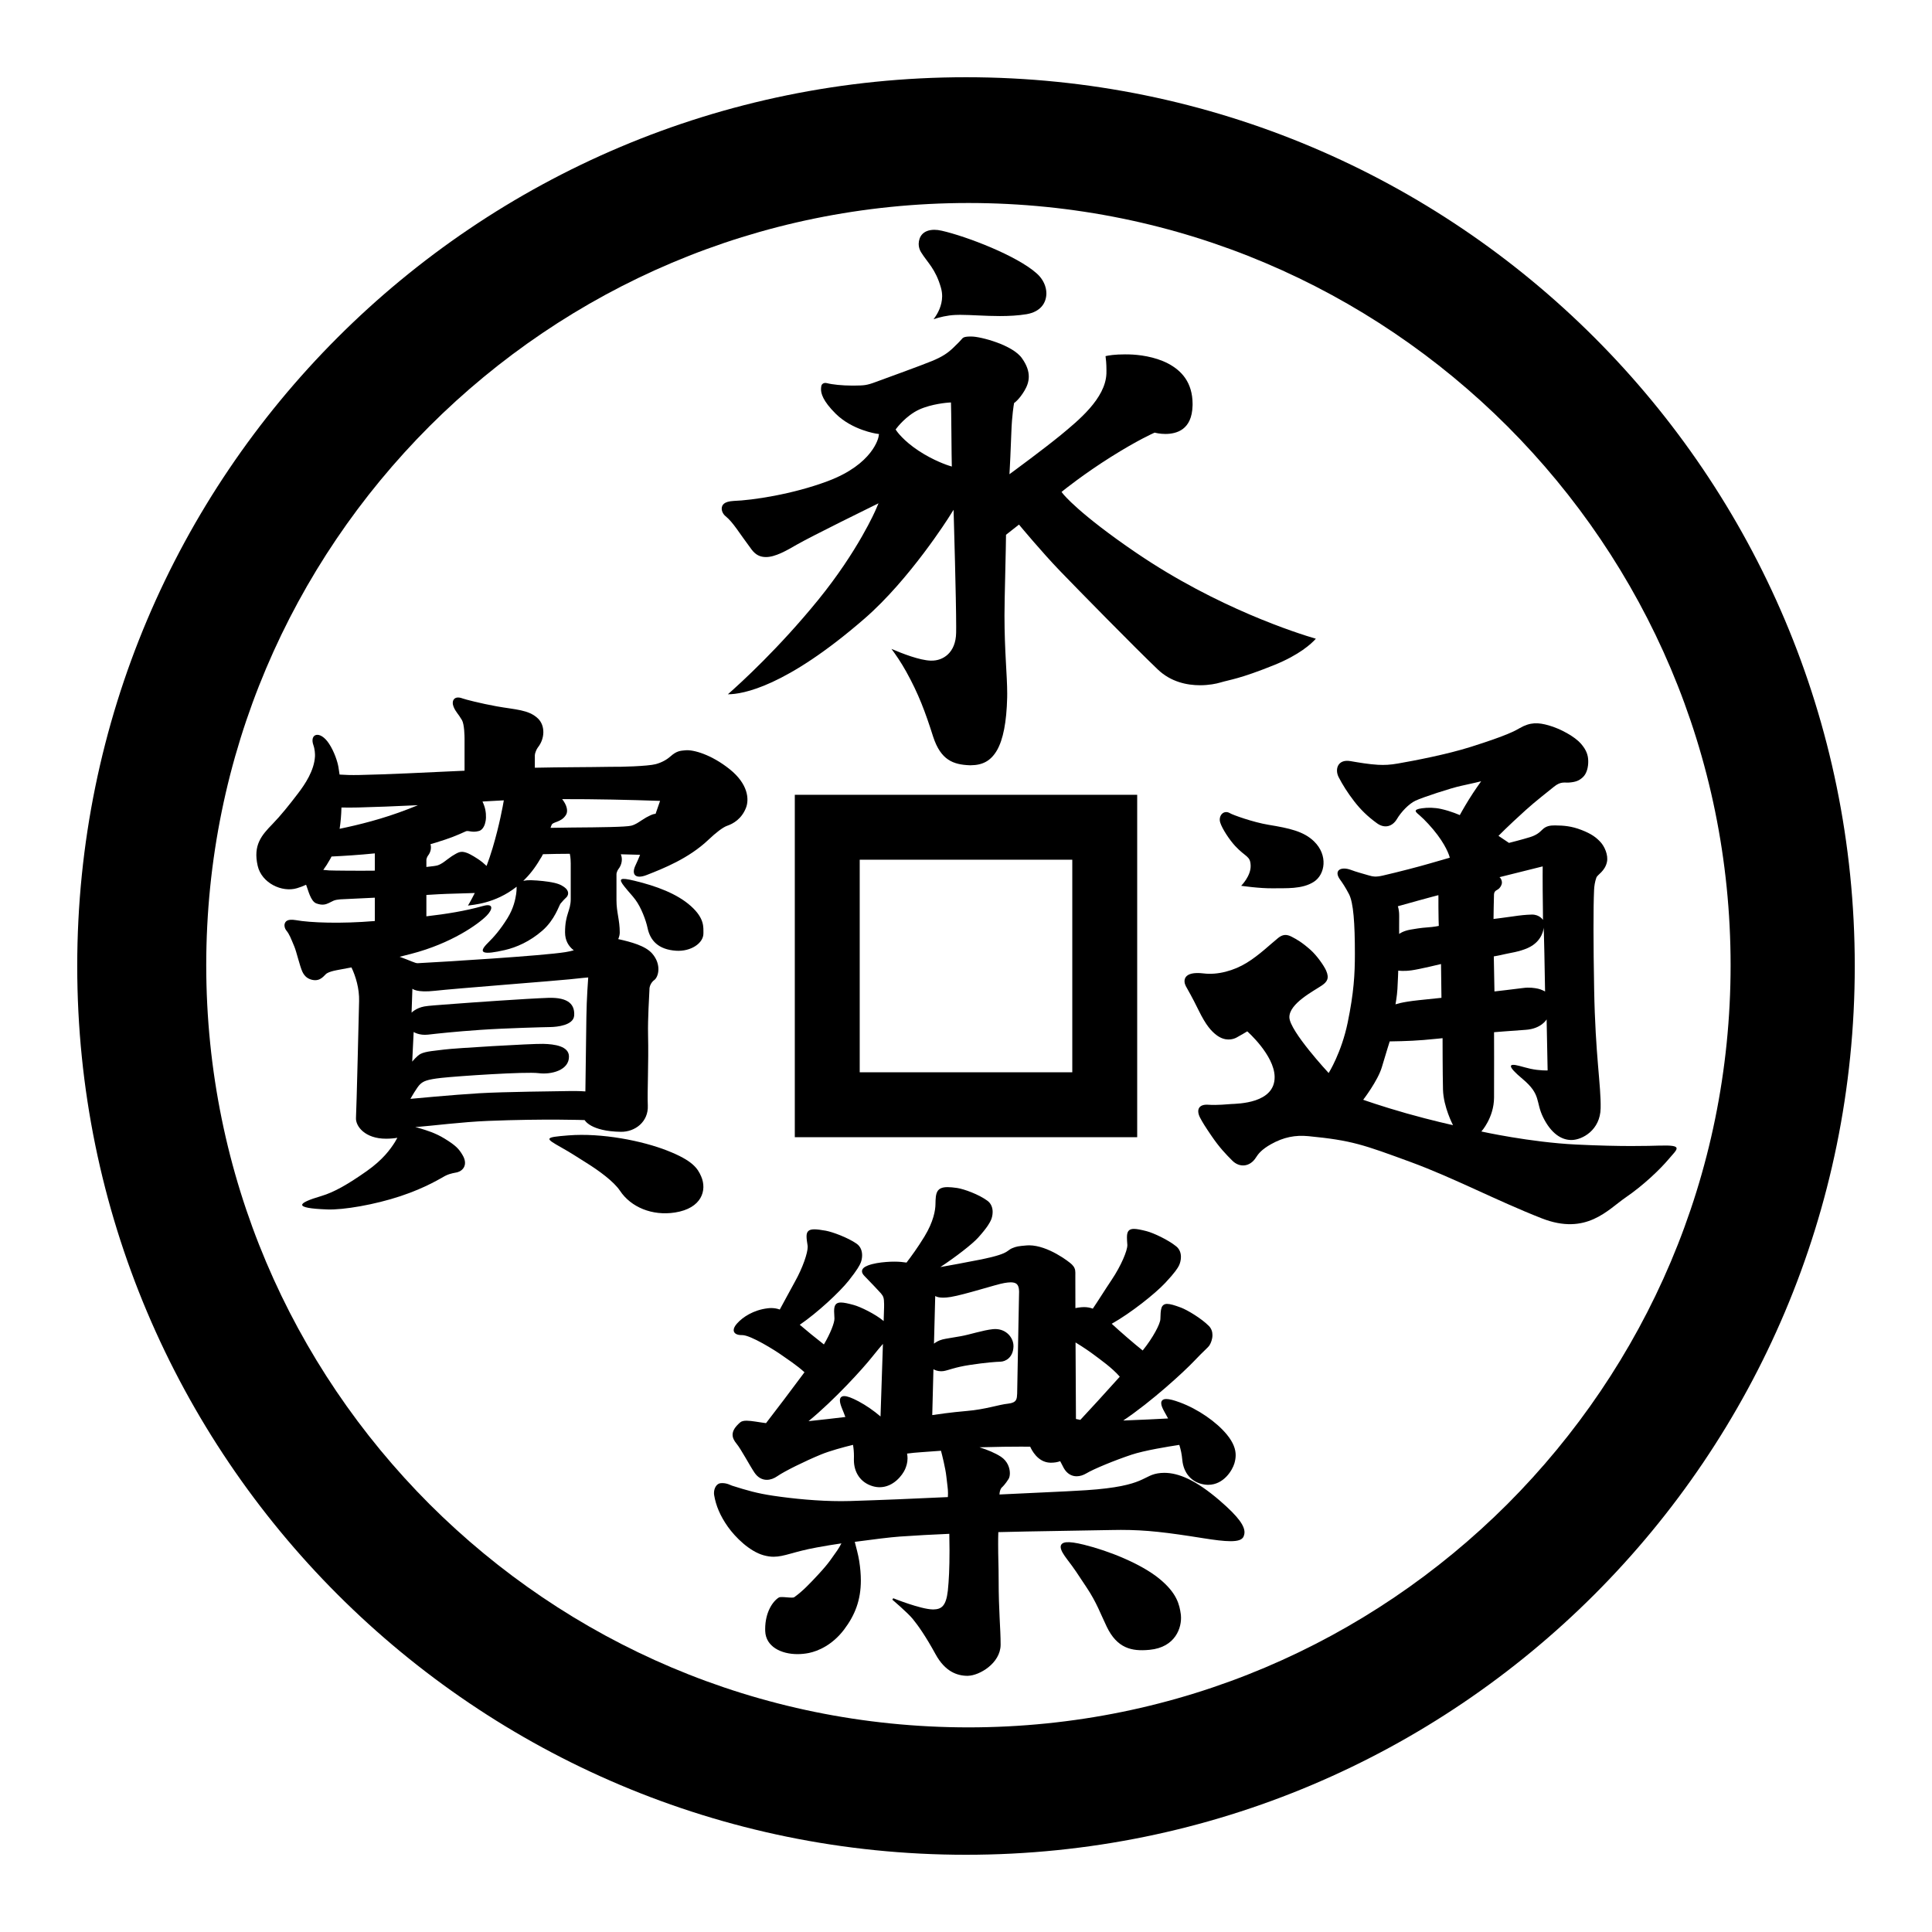 <?xml version="1.0" encoding="UTF-8" standalone="no"?>
<!-- Created with Inkscape (http://www.inkscape.org/) -->

<svg
   version="1.1"
   id="svg56863"
   width="793.701"
   height="793.701"
   viewBox="0 0 793.701 793.701"
   sodipodi:docname="odanobunaga-alt2.svg"
   inkscape:version="1.2 (dc2aeda, 2022-05-15)"
   xmlns:inkscape="http://www.inkscape.org/namespaces/inkscape"
   xmlns:sodipodi="http://sodipodi.sourceforge.net/DTD/sodipodi-0.dtd"
   xmlns="http://www.w3.org/2000/svg"
   xmlns:svg="http://www.w3.org/2000/svg">
  <defs
     id="defs56867">
    <clipPath
       clipPathUnits="userSpaceOnUse"
       id="clipPath57454">
      <path
         d="M -557.064,585.848 H 38.211 V -9.428 H -557.064 Z"
         id="path57456"
         style="stroke-width:1" />
    </clipPath>
    <clipPath
       clipPathUnits="userSpaceOnUse"
       id="clipPath57460">
      <path
         d="m -464.442,463.446 h 595.276 v -595.276 h -595.276 z"
         id="path57462"
         style="stroke-width:1" />
    </clipPath>
    <clipPath
       clipPathUnits="userSpaceOnUse"
       id="clipPath57466">
      <path
         d="M -433.416,343.058 H 161.86 v -595.276 h -595.276 z"
         id="path57468"
         style="stroke-width:1" />
    </clipPath>
    <clipPath
       clipPathUnits="userSpaceOnUse"
       id="clipPath57472">
      <path
         d="M -531.192,581.588 H 64.084 V -13.688 H -531.192 Z"
         id="path57474"
         style="stroke-width:1" />
    </clipPath>
    <clipPath
       clipPathUnits="userSpaceOnUse"
       id="clipPath57478">
      <path
         d="m -292.195,143.409 h 595.276 v -595.276 h -595.276 z"
         id="path57480"
         style="stroke-width:1" />
    </clipPath>
    <clipPath
       clipPathUnits="userSpaceOnUse"
       id="clipPath57484">
      <path
         d="m -201.996,250.748 h 595.276 v -595.276 h -595.276 z"
         id="path57486"
         style="stroke-width:1" />
    </clipPath>
    <clipPath
       clipPathUnits="userSpaceOnUse"
       id="clipPath57490">
      <path
         d="m -297.873,434.739 h 595.276 v -595.276 h -595.276 z"
         id="path57492"
         style="stroke-width:1" />
    </clipPath>
    <clipPath
       clipPathUnits="userSpaceOnUse"
       id="clipPath57496">
      <path
         d="M -328.793,480.444 H 266.483 V -114.832 H -328.793 Z"
         id="path57498"
         style="stroke-width:1" />
    </clipPath>
    <clipPath
       clipPathUnits="userSpaceOnUse"
       id="clipPath57502">
      <path
         d="M -542.933,584.573 H 52.343 V -10.703 H -542.933 Z"
         id="path57504"
         style="stroke-width:1" />
    </clipPath>
    <clipPath
       clipPathUnits="userSpaceOnUse"
       id="clipPath57508">
      <path
         d="M -553.898,585.848 H 41.378 V -9.428 H -553.898 Z"
         id="path57510"
         style="stroke-width:1" />
    </clipPath>
    <clipPath
       clipPathUnits="userSpaceOnUse"
       id="clipPath57514">
      <path
         d="M -572.817,586.135 H 22.459 V -9.141 H -572.817 Z"
         id="path57516"
         style="stroke-width:1" />
    </clipPath>
    <clipPath
       clipPathUnits="userSpaceOnUse"
       id="clipPath57520">
      <path
         d="M -574.546,585.852 H 20.73 V -9.424 H -574.546 Z"
         id="path57522"
         style="stroke-width:1" />
    </clipPath>
    <clipPath
       clipPathUnits="userSpaceOnUse"
       id="clipPath57526">
      <path
         d="M -561.413,585.852 H 33.863 V -9.424 H -561.413 Z"
         id="path57528"
         style="stroke-width:1" />
    </clipPath>
    <clipPath
       clipPathUnits="userSpaceOnUse"
       id="clipPath57532">
      <path
         d="M -564.573,585.848 H 30.703 V -9.428 H -564.573 Z"
         id="path57534"
         style="stroke-width:1" />
    </clipPath>
    <clipPath
       clipPathUnits="userSpaceOnUse"
       id="clipPath57538">
      <path
         d="M -567.775,585.852 H 27.501 V -9.424 H -567.775 Z"
         id="path57540"
         style="stroke-width:1" />
    </clipPath>
    <clipPath
       clipPathUnits="userSpaceOnUse"
       id="clipPath57545">
      <path
         d="M -528.09,575.381 H 67.186 V -19.895 H -528.09 Z"
         id="path57547"
         style="stroke-width:1" />
    </clipPath>
    <clipPath
       clipPathUnits="userSpaceOnUse"
       id="clipPath57552">
      <path
         d="M -556.401,578.014 H 38.875 V -17.262 H -556.401 Z"
         id="path57554"
         style="stroke-width:1" />
    </clipPath>
    <clipPath
       clipPathUnits="userSpaceOnUse"
       id="clipPath57558">
      <path
         d="M -586.545,579.503 H 8.731 V -15.773 H -586.545 Z"
         id="path57560"
         style="stroke-width:1" />
    </clipPath>
    <clipPath
       clipPathUnits="userSpaceOnUse"
       id="clipPath57564">
      <path
         d="M -584.194,578.938 H 11.082 V -16.338 H -584.194 Z"
         id="path57566"
         style="stroke-width:1" />
    </clipPath>
    <clipPath
       clipPathUnits="userSpaceOnUse"
       id="clipPath57570">
      <path
         d="M -576.369,585.588 H 18.907 V -9.688 H -576.369 Z"
         id="path57572"
         style="stroke-width:1" />
    </clipPath>
    <clipPath
       clipPathUnits="userSpaceOnUse"
       id="clipPath57576">
      <path
         d="M -557.495,577.85 H 37.781 V -17.426 H -557.495 Z"
         id="path57578"
         style="stroke-width:1" />
    </clipPath>
    <clipPath
       clipPathUnits="userSpaceOnUse"
       id="clipPath57582">
      <path
         d="M -568.227,575.819 H 27.049 V -19.457 H -568.227 Z"
         id="path57584"
         style="stroke-width:1" />
    </clipPath>
    <clipPath
       clipPathUnits="userSpaceOnUse"
       id="clipPath57588">
      <path
         d="M -550.264,577.325 H 45.012 V -17.951 H -550.264 Z"
         id="path57590"
         style="stroke-width:1" />
    </clipPath>
    <clipPath
       clipPathUnits="userSpaceOnUse"
       id="clipPath57594">
      <path
         d="M -545.417,584.573 H 49.859 V -10.703 H -545.417 Z"
         id="path57596"
         style="stroke-width:1" />
    </clipPath>
    <clipPath
       clipPathUnits="userSpaceOnUse"
       id="clipPath57600">
      <path
         d="M -538.222,577.948 H 57.054 V -17.328 H -538.222 Z"
         id="path57602"
         style="stroke-width:1" />
    </clipPath>
    <clipPath
       clipPathUnits="userSpaceOnUse"
       id="clipPath57606">
      <path
         d="M -548.983,585.852 H 46.293 V -9.424 H -548.983 Z"
         id="path57608"
         style="stroke-width:1" />
    </clipPath>
    <clipPath
       clipPathUnits="userSpaceOnUse"
       id="clipPath57612">
      <path
         d="M -540.821,585.848 H 54.455 V -9.428 H -540.821 Z"
         id="path57614"
         style="stroke-width:1" />
    </clipPath>
    <clipPath
       clipPathUnits="userSpaceOnUse"
       id="clipPath57618">
      <path
         d="M -536.698,584.573 H 58.578 V -10.703 H -536.698 Z"
         id="path57620"
         style="stroke-width:1" />
    </clipPath>
  </defs>
  <sodipodi:namedview
     id="namedview56865"
     pagecolor="#ffffff"
     bordercolor="#000000"
     borderopacity="0.25"
     inkscape:showpageshadow="2"
     inkscape:pageopacity="0.0"
     inkscape:pagecheckerboard="0"
     inkscape:deskcolor="#d1d1d1"
     showgrid="false"
     inkscape:zoom="0.29734106"
     inkscape:cx="-215.24105"
     inkscape:cy="396.85068"
     inkscape:window-width="1419"
     inkscape:window-height="456"
     inkscape:window-x="0"
     inkscape:window-y="25"
     inkscape:window-maximized="0"
     inkscape:current-layer="svg56863">
    <inkscape:page
       x="0"
       y="0"
       id="page56869"
       width="793.701"
       height="793.701" />
  </sodipodi:namedview>
  <path
     d="M 619.254,617.928 C 562.429,674.673 484.479,709.616 397.846,709.639 311.219,709.616 233.263,674.673 176.436,617.928 119.69,561.1 84.751,483.147 84.725,396.517 84.751,309.889 119.69,231.936 176.436,175.108 233.263,118.363 311.219,83.423 397.846,83.396 484.479,83.423 562.429,118.363 619.254,175.108 676,231.936 710.945,309.889 710.965,396.517 710.945,483.147 676,561.1 619.254,617.928 M 396.848,31.731 c -201.65,0 -365.12,163.47 -365.12,365.122 0,201.651 163.47,365.121 365.12,365.121 201.655,0 365.122,-163.47 365.122,-365.121 0,-201.652 -163.467,-365.122 -365.122,-365.122"
     style="fill:#000000;fill-opacity:1;fill-rule:nonzero;stroke:none"
     id="path56983" />
  <path
     d="m 577.887,457.411 c -10.53,-2.98 -17.86,-5.606 -17.86,-5.606 0,0 6.024,-7.828 7.668,-13.414 1.645,-5.584 3.222,-10.564 3.222,-10.564 0,0 8.196,-0.077 13.9,-0.58 5.706,-0.502 7.819,-0.745 7.819,-0.745 0,0 0.001,14.185 0.173,21.135 0.179,7.13 4.115,14.594 4.115,14.594 0,0 -8.505,-1.841 -19.037,-4.82 m -3.799,-51.122 c 0.183,-3.019 0.336,-7.546 0.336,-7.546 0,0 2.147,0.35 5.471,-0.112 3.322,-0.456 12.101,-2.59 12.101,-2.59 l 0.176,13.884 c 0,0 -3.567,0.362 -9.268,0.964 -7.355,0.776 -9.613,1.73 -9.613,1.73 0,0 0.616,-3.308 0.797,-6.33 m 8.587,-36.327 c 4.552,-1.273 8.24,-2.216 8.24,-2.216 0,0 0.038,1.885 0.016,5.059 -0.019,3.173 0.145,7.577 0.145,7.577 0,0 -2.14,0.451 -4.599,0.601 -2.644,0.158 -5.657,0.679 -6.96,0.908 -3.288,0.579 -4.72,1.798 -4.72,1.798 0,0 -0.029,-4.43 0.006,-7.211 0.038,-2.777 -0.556,-4.171 -0.556,-4.171 0,0 4.388,-1.216 8.428,-2.345 m 31.085,-2.563 c 0.069,-0.826 0.4,-1.238 0.788,-1.516 0.62,-0.438 1.268,-0.578 1.922,-1.656 0.61,-0.998 0.635,-1.697 0.438,-2.432 -0.306,-1.13 -0.914,-1.433 -0.914,-1.433 l 17.767,-4.432 c 0,0 -0.049,7.128 0,9.817 0.072,3.916 0.121,12.164 0.121,12.164 0,0 -1.432,-2.274 -4.638,-2.185 -2.487,0.068 -4.664,0.288 -7.732,0.752 -2.66,0.4 -7.948,1.053 -7.948,1.053 0,0 0.128,-9.306 0.196,-10.132 m 20.692,24.127 c 0.118,6.507 0.29,15.788 0.29,15.788 0,0 -1.524,-0.844 -2.88,-1.137 -1.353,-0.294 -3.582,-0.646 -6.194,-0.283 -2.612,0.365 -11.722,1.408 -11.722,1.408 l -0.268,-14.399 c 0,0 2.186,-0.353 4.512,-0.92 2.016,-0.492 5.831,-0.91 9.46,-2.533 6.286,-2.807 6.528,-8.395 6.528,-8.395 0,0 0.152,3.966 0.274,10.471 m 47.489,79.097 c -4.759,0.136 -15.44,0.496 -34.401,-0.424 -18.959,-0.92 -38.975,-5.363 -38.975,-5.363 0,0 5.155,-5.643 5.213,-13.899 0.063,-8.255 0.003,-26.887 0.003,-26.887 0,0 6.551,-0.547 12.999,-0.981 6.445,-0.435 8.597,-4.284 8.597,-4.284 l 0.412,20.973 c 0,0 -3.359,0.116 -7.065,-0.695 -1.422,-0.313 -3.046,-0.782 -4.512,-1.17 -4.759,-1.263 -4.995,0.105 1.268,5.34 7.76,6.486 5.269,9.253 8.457,15.757 3.187,6.498 7.435,9.42 11.771,9.338 4.338,-0.078 11.698,-4.056 11.86,-13.047 0.174,-9.646 -2.172,-21.46 -2.666,-48.886 -0.334,-18.692 -0.358,-33.422 -0.028,-40.777 0.07,-1.551 0.322,-3.375 0.956,-5.125 0.418,-1.158 3.562,-2.608 4.343,-6.431 0.569,-2.772 -0.955,-6.312 -2.693,-8.167 -1.736,-1.854 -3.62,-3.33 -7.819,-4.952 -4.016,-1.55 -7.125,-1.825 -10.859,-1.854 -1.944,-0.014 -3.673,0.228 -5.185,1.737 -1.333,1.333 -2.549,2.288 -5.039,3.071 -3.137,0.985 -8.66,2.376 -8.66,2.376 l -4.316,-2.898 c 0,0 3.539,-3.668 11.208,-10.6 4.063,-3.673 8.956,-7.43 11.555,-9.557 2.868,-2.345 4.409,-1.585 6.229,-1.737 2.779,-0.231 4.115,-0.752 5.676,-2.201 1.622,-1.506 2.264,-4.231 2.2,-6.718 -0.057,-2.26 -0.664,-4.361 -3.01,-7.068 -2.462,-2.836 -8.342,-6.138 -13.323,-7.528 -4.167,-1.165 -7.413,-1.39 -11.816,1.156 -1.711,0.991 -4.867,2.898 -20.112,7.708 -9.858,3.111 -23.128,5.648 -29.934,6.831 -3.128,0.547 -5.47,0.673 -8.224,0.521 -3.595,-0.2 -7.92,-0.928 -11.239,-1.506 -5.328,-0.926 -6.509,3.429 -4.864,6.604 1.623,3.128 3.631,6.35 6.375,9.903 2.548,3.303 5.441,6.2 9.382,9.036 3.202,2.308 6.37,1.276 8.164,-1.737 1.734,-2.905 4.874,-6.267 7.704,-7.587 2.836,-1.322 14.59,-5.207 18.755,-6.075 4.162,-0.871 8.15,-1.86 8.15,-1.86 0,0 -2.876,3.982 -5.082,7.569 -2.21,3.586 -3.693,6.332 -3.693,6.332 0,0 -3.39,-1.564 -7.646,-2.519 -2.736,-0.613 -5.517,-0.623 -7.886,-0.293 -3.986,0.553 -2.554,1.557 -0.971,2.904 1.948,1.66 5.121,5.034 7.381,8.074 4.292,5.779 5.011,9.328 5.011,9.328 0,0 -4.113,1.156 -8.325,2.398 -3.967,1.169 -12.503,3.404 -19.246,4.957 -2.778,0.64 -4.013,0.419 -5.821,-0.117 -2.579,-0.763 -5.071,-1.407 -7.108,-2.186 -4.217,-1.606 -7.344,0.13 -4.565,3.954 1.028,1.412 2.157,3.086 3.65,5.938 1.854,3.531 2.432,12.046 2.432,24.556 0,8.36 -0.417,15.883 -2.953,28.21 -2.548,12.396 -7.819,20.742 -7.819,20.742 0,0 -16.034,-17.217 -16.138,-22.878 -0.103,-5.662 9.992,-10.812 13.27,-13.042 2.171,-1.476 3.259,-2.914 1.826,-6.169 -0.868,-1.964 -3.787,-6.176 -6.432,-8.512 -3.507,-3.1 -5.56,-4.257 -7.732,-5.387 -2.115,-1.102 -3.736,-0.956 -5.56,0.522 -3.416,2.765 -7.696,6.994 -12.928,10.212 -5.231,3.217 -11.892,5.052 -17.644,4.348 -8.576,-1.046 -8.466,3.089 -7.338,5.22 1.043,1.969 2.247,3.796 5.328,10.078 3.012,6.139 5.176,8.408 7.182,9.962 3.592,2.78 6.81,1.872 8.277,1.104 1.468,-0.77 4.449,-2.57 4.449,-2.57 0,0 11.08,9.746 11.243,18.632 0.203,10.999 -15.14,11.071 -17.888,11.227 -1.284,0.072 -5.747,0.557 -9.313,0.291 -3.948,-0.299 -5.107,2.017 -3.434,5.3 0.996,1.949 2.355,4.055 4.698,7.49 3.284,4.813 5.826,7.449 8.572,10.193 2.896,2.895 7.194,2.672 9.704,-1.325 0.897,-1.427 2.286,-3.279 6.225,-5.479 5.136,-2.868 9.911,-3.802 15.349,-3.272 17.84,1.736 22.474,3.475 42.051,10.656 17.449,6.399 35.453,15.93 53.786,23.106 18.335,7.176 27.132,-3.57 34.444,-8.572 7.316,-5.003 14.18,-11.583 17.702,-15.775 3.52,-4.192 6.322,-5.827 -3.595,-5.544 M 507.432,347.546 c 4.404,4.749 6.281,3.983 6.359,8.188 0.076,4.205 -3.898,8.168 -3.898,8.168 0,0 7.694,1.125 13.011,1.028 5.315,-0.097 12.04,0.46 16.881,-2.689 4.603,-2.996 5.879,-10.872 0.083,-16.55 -4.241,-4.157 -10.192,-5.444 -18.649,-6.833 -6.523,-1.073 -14.804,-4.101 -15.871,-4.749 -2.664,-1.623 -4.935,1.056 -4.053,3.822 0.81,2.547 3.725,7.011 6.137,9.615"
     style="fill:#000000;fill-opacity:1;fill-rule:nonzero;stroke:none"
     id="path56987" />
  <path
     d="m 353.186,440.514 h 87.328 V 353.19 h -87.328 z m -26.667,26.669 V 326.524 H 467.18 v 127.323 13.336 z"
     style="fill:#000000;fill-opacity:1;fill-rule:nonzero;stroke:none"
     id="path56989" />
  <path
     d="m 389.592,191.213 c -0.058,-0.021 -5.858,-1.849 -12.188,-6.016 -6.333,-4.178 -8.962,-8.02 -9.025,-8.109 l -0.435,-0.647 0.468,-0.617 c 0.056,-0.057 3.79,-5.052 9.15,-7.545 5.301,-2.43 11.924,-2.859 11.986,-2.871 l 1.123,-0.075 0.028,1.13 c 0,0.004 0.133,5.428 0.156,11.646 0.027,6.2 0.141,12.039 0.141,12.048 l 0.031,1.508 z m 77.24,35.929 c -23.717,-16.164 -29.976,-24.082 -30.07,-24.204 l -0.66,-0.838 0.83,-0.672 c 0.022,-0.012 8.243,-6.654 19.398,-13.673 11.147,-7.016 17.645,-9.854 17.691,-9.874 l 0.343,-0.153 0.365,0.095 c 0,-0.008 0.44,0.108 1.172,0.225 0.723,0.116 1.727,0.228 2.886,0.228 2.277,0.003 5.028,-0.453 7.168,-2.071 2.125,-1.621 3.832,-4.404 3.973,-9.612 0,-0.236 0.009,-0.449 0.009,-0.65 -0.034,-8.823 -4.496,-13.659 -10.06,-16.603 -5.562,-2.903 -12.22,-3.649 -16.037,-3.737 -0.566,-0.019 -1.112,-0.024 -1.637,-0.019 -4.308,-0.003 -6.836,0.435 -8.027,0.723 0.16,1.104 0.374,3.088 0.374,5.822 0,0.418 -0.003,0.856 -0.012,1.316 -0.368,10.314 -11.664,19.415 -18.77,25.303 -7.173,5.861 -19.216,14.709 -19.221,14.712 l -1.847,1.354 0.126,-2.283 c 0,-0.012 0.425,-7.847 0.653,-14.878 0.237,-7.112 1.047,-11.63 1.059,-11.665 l 0.076,-0.436 0.352,-0.253 c 0,0 0.069,-0.05 0.269,-0.214 0.185,-0.17 0.475,-0.432 0.833,-0.81 0.711,-0.75 1.7,-1.94 2.748,-3.686 1.054,-1.753 1.827,-3.682 1.827,-5.88 -0.005,-2.108 -0.693,-4.533 -2.719,-7.412 -3.757,-5.604 -17.216,-9.044 -20.726,-9.038 -0.163,-0.01 -0.328,-0.01 -0.499,-0.01 -1.595,-0.005 -2.411,0.2 -2.813,0.39 -0.394,0.192 -0.479,0.325 -0.81,0.705 -0.602,0.683 -1.145,1.321 -3.413,3.484 -2.327,2.223 -4.493,3.712 -8.791,5.485 -4.301,1.79 -18.92,7.071 -22.92,8.547 -4,1.503 -4.952,1.495 -9.024,1.547 -0.284,0 -0.568,0.005 -0.857,0.005 -4.063,-0.005 -8.213,-0.435 -10.364,-1.008 h -0.003 c -0.216,-0.059 -0.418,-0.088 -0.614,-0.088 -0.955,0.027 -1.583,0.56 -1.7,1.381 -0.05,0.359 -0.103,0.742 -0.107,1.223 0.012,1.651 0.636,4.696 6.055,10.068 3.382,3.343 7.561,5.401 10.902,6.607 3.338,1.205 5.764,1.557 5.767,1.557 l 1.099,0.159 -0.186,1.098 c -0.021,0.278 -2.177,11.262 -20.864,18.252 -14.531,5.451 -30.977,7.867 -38.655,8.136 -4.103,0.239 -4.85,1.697 -4.91,3.14 -0.021,1.104 0.655,2.408 1.591,3.14 3.096,2.503 5.475,6.721 10.708,13.713 1.744,2.304 3.625,3.046 5.833,3.064 3.866,0.039 8.639,-2.738 12.644,-5.057 6.377,-3.648 30.999,-15.731 31.017,-15.735 l 2.614,-1.285 -1.146,2.679 c -0.032,0.065 -7.172,16.766 -23.608,36.976 -16.067,19.754 -31.774,34.093 -37.117,38.793 h 0.038 c 5.968,0.003 23.697,-2.947 56.137,-31.121 9.277,-8.058 17.961,-18.49 24.297,-26.895 6.343,-8.404 10.336,-14.753 10.344,-14.765 l 1.891,-3.006 0.108,3.547 c 0,0.005 0.969,33.067 0.969,44.504 0,0.972 -0.005,1.791 -0.019,2.428 -0.106,8.251 -5.397,11.596 -10.205,11.484 -0.08,0 -0.177,0.005 -0.292,0 -4.499,-0.141 -11.593,-2.884 -16.08,-4.82 1.68,2.229 3.883,5.416 6.065,9.332 5.083,9.143 7.836,16.573 11.088,26.8 3.139,9.555 8.224,11.408 14.971,11.673 h 0.496 c 4.881,-0.037 8.231,-1.828 10.747,-6.17 2.502,-4.37 3.929,-11.444 4.176,-21.646 0.009,-0.546 0.014,-1.094 0.014,-1.653 0,-7.521 -1.118,-17.347 -1.118,-32.092 0,-2.277 0.028,-4.671 0.089,-7.195 0.488,-20.001 0.533,-25.381 0.533,-25.4 l 0.003,-0.528 5.333,-4.19 0.675,0.808 c 0.017,0.016 8.737,10.517 16.196,18.26 7.491,7.772 30.699,31.428 40.15,40.452 5.359,5.124 11.974,6.482 17.356,6.485 3.671,0 6.742,-0.643 8.282,-1.104 4.198,-1.252 7.922,-1.451 22.192,-7.201 10.277,-4.147 15.225,-8.704 17.117,-10.8 -7.505,-2.195 -40.475,-12.611 -73.748,-35.27 M 386.558,118.229 c 0.34,1.195 0.493,2.362 0.493,3.486 -0.04,3.881 -1.763,7.113 -3.52,9.416 2.452,-0.816 5.613,-1.602 8.987,-1.746 0.608,-0.025 1.252,-0.04 1.921,-0.045 4.536,0.005 10.336,0.501 16.332,0.501 3.691,0 7.444,-0.184 10.996,-0.773 5.665,-0.993 8.059,-4.544 8.104,-8.509 0.005,-2.807 -1.301,-5.838 -3.881,-8.151 -8.211,-7.408 -29.046,-15.333 -39.067,-17.616 -1.163,-0.273 -2.2,-0.388 -3.12,-0.388 -4.667,0.061 -6.312,2.829 -6.393,5.777 0,1.194 0.332,2.396 0.929,3.36 2.709,4.4 5.987,6.838 8.219,14.688"
     style="fill:#000000;fill-opacity:1;fill-rule:nonzero;stroke:none"
     id="path56993" />
  <path
     d="m 269.327,334.331 c -0.82,0.043 -1.609,0.36 -2.544,0.823 -0.982,0.488 -1.44,0.683 -3.397,1.969 -1.053,0.69 -2.332,1.631 -4.035,2.078 -2.141,0.557 -12.584,0.677 -24.325,0.761 -3.141,0.02 -6.101,0.071 -8.869,0.131 0.121,-0.354 0.252,-0.718 0.397,-1.063 0.455,-1.568 3.959,-1.012 5.973,-4.275 0.926,-1.508 0.391,-3.98 -1.582,-6.462 13.637,-0.031 27.744,0.289 40.228,0.725 0,0 -0.712,2.087 -1.846,5.313 m -28.432,83.687 c -0.133,10.563 -0.409,30.357 -0.409,30.357 0,0 -2.393,-0.238 -6.96,-0.148 -5.099,0.102 -26.092,0.278 -36.668,0.898 -10.574,0.62 -28.246,2.302 -28.246,2.302 0,0 2.701,-4.85 4.013,-6.028 1.312,-1.182 2.667,-1.917 8.716,-2.586 6.636,-0.73 34.658,-2.624 39.926,-1.938 5.162,0.678 12.619,-1.184 12.475,-6.921 -0.105,-4.149 -5.797,-5.007 -10.612,-5.117 -4.737,-0.112 -36.737,1.793 -40.672,2.34 -3.381,0.473 -7.494,0.656 -9.688,1.785 -1.484,0.765 -3.425,3.179 -3.425,3.179 l 0.596,-12.179 c 0,0 2.285,1.507 5.911,1.085 3.617,-0.418 11.002,-1.237 21.514,-1.957 10.511,-0.721 26.193,-1.116 28.8,-1.159 2.605,-0.044 9.44,-0.688 9.716,-4.722 0.287,-4.195 -1.941,-7.578 -10.701,-7.267 -8.762,0.301 -32.295,1.969 -38.859,2.477 -6.565,0.512 -10.177,0.716 -12.002,1.051 -3.427,0.628 -5.235,2.553 -5.235,2.553 l 0.339,-9.845 c 0,0 1.62,1.74 9.329,0.853 7.713,-0.885 50.87,-4.204 55.298,-4.712 4.427,-0.506 7.602,-0.762 7.602,-0.762 0,0 -0.664,8.756 -0.758,16.461 m -76.719,-24.953 c 1.506,-0.374 3.078,-0.771 4.714,-1.194 16.648,-4.308 27.643,-12.248 31.034,-15.685 2.461,-2.495 3.098,-5.284 -1.52,-3.981 -7.271,2.049 -15.132,3.308 -23.235,4.236 v -8.776 c 3.761,-0.224 6.627,-0.395 8.185,-0.439 4.656,-0.133 7.744,-0.224 11.55,-0.355 0.05,-0.001 0.1,-0.002 0.152,-0.004 -1.647,3.294 -2.804,5.163 -2.804,5.163 0.005,0.003 0.012,-0.003 0.018,0 1.787,-0.333 11.021,-0.683 19.967,-7.741 -0.006,0.098 -0.006,0.202 0.002,0.309 0.042,0.572 -0.085,2.036 -0.184,2.667 -0.34,2.142 -0.988,5.781 -3.608,9.997 -3.018,4.847 -5.65,7.78 -8.045,10.136 -4.4,4.343 -1.726,4.911 6.997,2.903 4.738,-1.09 10.246,-3.492 15.358,-7.931 5.245,-4.552 6.86,-10.367 7.546,-11.188 0.98,-1.157 1.723,-1.96 2.098,-2.265 1.176,-0.947 1.716,-2.851 -0.656,-4.526 -1.396,-0.982 -2.884,-1.604 -6.355,-2.137 -2.792,-0.435 -7.201,-0.757 -8.733,-0.62 -0.538,0.044 -1.152,0.139 -1.682,0.26 2.44,-2.359 4.795,-5.281 6.904,-8.917 0.463,-0.674 0.85,-1.359 1.18,-2.052 3.58,-0.098 7.414,-0.17 11.028,-0.174 0.358,1.384 0.383,3.576 0.383,4.015 v 14.561 c 0,4.926 -2.336,6.148 -2.336,13.706 0,3.341 1.456,5.762 3.587,7.373 -0.934,0.271 -2.047,0.52 -3.402,0.741 -9.204,1.508 -51.031,4.059 -60.737,4.555 -1.005,0.053 -2.994,-1.065 -7.406,-2.637 m -24.65,-52.576 c 0.422,-2.722 0.675,-5.66 0.751,-8.751 1.949,0.048 4.228,0.055 6.828,-0.007 6.627,-0.161 15.343,-0.497 24.603,-0.941 -1.323,0.541 -2.675,1.077 -4.028,1.603 -10.555,4.085 -20.266,6.454 -28.154,8.096 m 14.46,17.194 c -5.909,0.09 -17.541,-0.013 -18.786,-0.101 -0.618,-0.044 -1.446,-0.113 -2.388,-0.208 0.948,-1.276 1.904,-2.769 2.885,-4.533 0.172,-0.311 0.341,-0.632 0.505,-0.966 5.022,-0.237 11.3,-0.633 17.79,-1.289 z m 21.183,-4.47 c 0,-0.395 0.364,-1.324 0.653,-1.684 1.136,-1.418 1.472,-3.243 1.027,-4.73 0.739,-0.198 1.452,-0.412 2.148,-0.624 6.143,-1.893 8.495,-2.893 12.172,-4.562 1.175,-0.698 2.541,0.644 5.621,-0.231 2.086,-0.593 3.508,-4.141 2.574,-8.777 -0.224,-1.116 -0.642,-2.244 -1.148,-3.318 0.333,-0.021 0.669,-0.044 1,-0.065 2.491,-0.168 5.089,-0.309 7.765,-0.427 -0.342,2.043 -1.784,10.132 -4.604,19.579 -0.784,2.621 -1.628,5.088 -2.481,7.368 -0.596,-0.564 -1.164,-1.072 -1.654,-1.465 -2.422,-1.944 -5.232,-3.402 -5.901,-3.687 -2.576,-1.088 -3.647,-0.672 -5.447,0.38 -0.944,0.551 -1.386,0.777 -3.249,2.191 -1.003,0.761 -2.209,1.784 -3.875,2.344 -0.562,0.189 -2.304,0.42 -4.601,0.66 z m 124.58,-37.221 c -7.478,-5.98 -14.884,-8.082 -18.144,-7.756 -2.018,0.201 -3.519,0.148 -6.184,2.525 -1.406,1.253 -3.476,2.475 -6.02,3.163 -3.207,0.866 -14.787,1.182 -18.399,1.098 -9.621,0.178 -20.576,0.134 -31.281,0.38 0,-1.993 0.001,-4.229 0.001,-5.169 0,-0.735 0.688,-2.461 1.228,-3.137 3.005,-3.762 3.013,-9.051 0.08,-11.891 -3.82,-3.705 -9.364,-3.648 -17.052,-5.04 -6.348,-1.147 -12.877,-2.817 -13.937,-3.223 -3.528,-1.342 -4.676,1.031 -3.703,3.414 0.892,2.186 1.866,2.777 3.438,5.476 1.009,1.734 1.068,6.746 1.068,7.593 l 0.002,13.197 c -16.213,0.774 -32.528,1.556 -43.213,1.764 -3.345,0.068 -6.012,-0.017 -8.129,-0.174 -0.138,-1.031 -0.296,-2.067 -0.474,-3.107 -0.361,-2.137 -1.67,-6.273 -3.86,-9.596 -3.732,-5.66 -8.11,-4.112 -6.414,0.631 0.58,1.618 0.701,3.681 0.644,4.636 -0.351,5.836 -4.058,11.344 -6.867,15.048 -3.617,4.769 -7.331,9.374 -10.531,12.651 -4.608,4.726 -8.073,8.728 -6.142,17.207 1.624,7.129 10.02,11.065 16.148,9.212 1.321,-0.4 2.552,-0.847 3.724,-1.413 0.036,0.077 0.069,0.157 0.104,0.24 0.705,1.66 1.734,6.557 4.125,7.422 2.389,0.863 3.784,0.484 5.088,-0.146 0.657,-0.319 1.405,-0.69 1.984,-0.976 0.568,-0.28 2.084,-0.528 2.745,-0.552 1.367,-0.054 10.258,-0.487 14.211,-0.679 l -0.003,9.585 c -0.088,0.006 -0.177,0.014 -0.265,0.02 -13.479,1.127 -26.127,0.718 -32.297,-0.401 -3.314,-0.529 -4.178,0.472 -4.487,1.575 -0.213,0.848 0.085,1.972 0.697,2.7 1.282,1.566 1.798,3.057 3.303,6.638 0.864,2.052 2.215,7.962 3.272,10.266 0.973,2.08 2.337,2.978 4.092,3.377 3.58,0.779 4.967,-2.097 5.996,-2.693 1.031,-0.599 2.375,-0.967 4.123,-1.306 1.442,-0.278 3.421,-0.63 5.966,-1.118 1.767,3.694 3.267,8.714 3.139,13.833 -0.092,3.697 -1.061,44.552 -1.281,47.947 -0.223,3.394 3.642,8.627 12.422,8.589 1.816,-0.011 3.319,-0.152 4.579,-0.382 -0.371,0.694 -0.756,1.384 -1.016,1.796 -1.915,2.999 -4.951,7.238 -11.625,11.934 -7.688,5.401 -13.362,8.657 -18.651,10.218 -9.755,2.876 -11.937,4.98 2.577,5.499 6.576,0.236 19.355,-1.941 29.894,-5.436 10.797,-3.581 16.898,-7.557 18.466,-8.36 2.22,-1.133 4.292,-1.271 5.047,-1.489 2.384,-0.699 4.44,-3.215 2.013,-7.188 -1.428,-2.339 -2.517,-3.704 -7.321,-6.643 -3.879,-2.379 -7.468,-3.384 -9.837,-4.131 -0.719,-0.229 -1.46,-0.43 -2.21,-0.576 7.355,-0.569 18.98,-2.117 30.101,-2.562 23.368,-0.929 39.508,-0.329 39.508,-0.329 0,0 2.343,4.621 14.859,4.817 5.851,0.09 11.384,-4.13 11.083,-10.811 -0.26,-5.781 0.382,-16.797 0.101,-29.342 -0.139,-6.132 0.453,-15.53 0.569,-18.182 -0.078,-1.509 0.806,-3.168 1.975,-4.006 1.727,-1.238 3.099,-6.35 -0.841,-10.884 -2.782,-3.203 -8.65,-4.763 -13.956,-5.946 0.401,-0.929 0.624,-1.857 0.624,-2.717 0,-5.153 -1.347,-8.283 -1.347,-13.272 v -10.756 c 0,-0.463 0.431,-1.555 0.772,-1.976 1.483,-1.856 1.815,-4.292 1.003,-6.124 3.206,0.064 5.633,0.133 7.046,0.188 0.302,0.011 0.591,0.027 0.879,0.041 -0.592,1.458 -1.212,2.891 -1.913,4.374 -1.731,3.652 -0.07,5.749 4.617,3.916 6.78,-2.66 17.267,-6.774 25.399,-14.51 2.97,-2.825 5.922,-5.124 7.66,-5.714 2.518,-0.856 5.966,-2.838 7.749,-7.41 1.344,-3.449 0.904,-9.751 -6.721,-15.847 m -25.594,156.71 c -10.341,-4.064 -26.916,-7.346 -40.634,-6.267 -10.09,0.796 -9.683,1.144 -2.934,4.963 4.448,2.516 5.451,3.276 10.375,6.349 4.92,3.072 11.175,7.576 13.756,11.461 4.481,6.74 13.255,10.376 22.596,8.904 11,-1.729 13.216,-9.16 10.727,-14.85 -1.463,-3.342 -3.54,-6.496 -13.886,-10.56 m 9.664,-100.48 c -5.716,-5.116 -14.224,-8.233 -23.138,-10.387 -6.056,-1.462 -6.791,-0.924 -4.182,2.348 2.218,2.782 3.046,3.444 4.55,5.47 2.361,3.165 4.328,8.474 4.961,11.509 1.093,5.273 4.471,8.931 11.749,9.416 5.967,0.392 11.287,-3.055 11.216,-7.181 -0.041,-2.419 0.558,-6.055 -5.156,-11.175"
     style="fill:#000000;fill-opacity:1;fill-rule:nonzero;stroke:none"
     id="path56997" />
  <path
     d="m 438.39,640.592 c -1.524,-2.008 -2.5,-3.592 -2.631,-4.857 -0.063,-0.58 0.099,-1.126 0.519,-1.502 0.408,-0.376 1.012,-0.568 1.796,-0.649 1.536,-0.14 3.864,0.18 7.225,1.009 10.275,2.527 23.429,7.84 30.856,13.874 7.414,6.005 8.393,10.826 8.932,14.638 0.016,0.16 0.037,0.33 0.053,0.508 0.463,5.007 -2.245,13.138 -12.828,14.154 -0.076,0.008 -0.155,0.016 -0.229,0.021 -7.125,0.675 -13.148,-0.617 -17.42,-9.528 -2.517,-5.211 -4.156,-9.956 -8.233,-16.06 -4.099,-6.149 -4.652,-7.175 -8.04,-11.608"
     style="fill:#000000;fill-opacity:1;fill-rule:nonzero;stroke:none"
     id="path57001" />
  <path
     d="m 397.163,579.652 c -6.752,0.583 -12.596,1.45 -14.179,1.691 l 0.44,-16.968 0.05,-1.868 c 0.616,0.351 1.708,0.821 3.161,0.827 0.307,0 0.627,-0.02 0.968,-0.07 1.977,-0.286 4.492,-1.574 10.928,-2.537 6.481,-0.975 10.5,-1.261 12.433,-1.317 2.091,-0.039 5.283,-1.687 5.392,-6.327 0,-0.073 -0.005,-0.12 -0.005,-0.149 -0.005,-3.254 -2.788,-6.932 -7.507,-6.938 -0.297,0 -0.6,0.018 -0.92,0.047 -4.04,0.405 -9.56,2.241 -13.081,2.867 -3.563,0.64 -6.225,1.002 -7.633,1.356 -1.656,0.421 -2.843,1.196 -3.514,1.732 l 0.511,-19.57 c 0.557,0.334 1.544,0.675 3.253,0.67 0.839,0 1.859,-0.082 3.09,-0.282 5.82,-0.946 18.841,-5.221 22.078,-5.741 0.924,-0.147 1.836,-0.277 2.646,-0.277 2.024,0.066 3.322,0.586 3.385,3.757 0,0.085 0,0.175 -0.005,0.272 -0.126,4.919 -0.735,39.711 -0.787,41.735 -0.12,2.052 -0.057,3.665 -3.688,4.08 -3.893,0.389 -9.145,2.338 -17.016,3.01 m -35.429,2.256 c -2.782,-2.373 -5.875,-4.533 -9.018,-6.206 -2.777,-1.471 -4.634,-2.155 -5.886,-2.16 -0.552,-0.006 -1.022,0.146 -1.343,0.48 -0.316,0.333 -0.44,0.794 -0.44,1.308 0.007,0.852 0.315,1.924 0.84,3.217 0.549,1.349 0.964,2.356 1.404,3.577 -4.217,0.507 -9.86,1.163 -15.133,1.712 10.64,-8.717 22.393,-21.662 26.106,-26.361 2.17,-2.761 3.566,-4.331 4.459,-5.372 -0.315,9.715 -0.719,21.911 -0.989,29.805 m 87.744,-25.29 c 2.149,1.632 7.434,5.305 10.542,8.958 -5.918,6.591 -12.948,14.295 -16.2,17.732 -0.621,-0.114 -1.204,-0.236 -1.802,-0.366 -0.066,-7.752 -0.122,-20.17 -0.166,-31.435 3.167,1.907 6.21,4.033 7.626,5.111 m 51.561,59.797 c -9.86,-8.462 -16.899,-11.344 -22.722,-11.344 -0.477,0 -0.942,0.016 -1.404,0.057 -7.849,0.687 -5.333,5.407 -30.702,7.077 -9.152,0.6 -25.109,1.202 -35.611,1.758 0.063,-1.214 0.351,-1.968 0.62,-2.42 0.29,-0.506 0.532,-0.603 0.523,-0.626 0.085,-0.064 1.267,-1.204 2.603,-3.342 0.34,-0.556 0.526,-1.386 0.526,-2.356 0,-2.124 -0.937,-4.971 -3.692,-6.778 -2.293,-1.498 -5.446,-2.822 -8.802,-3.865 7.337,-0.221 13.32,-0.269 17.01,-0.269 2,0 3.328,0.014 3.834,0.02 0.504,1.157 3.017,6.424 8.226,6.574 0.108,0.004 0.216,0.004 0.323,0.004 1.309,0 2.587,-0.184 3.776,-0.62 0.541,1.091 1.047,2.076 1.485,2.854 1.312,2.313 3.255,3.353 5.278,3.342 1.333,0 2.697,-0.438 3.97,-1.189 3.016,-1.812 11.68,-5.38 18.568,-7.672 5.259,-1.756 15.279,-3.38 19.628,-4.037 0.645,2.016 1.009,3.812 1.237,6.188 0.488,5.284 3.727,9.305 9.079,10.1 0.537,0.086 1.061,0.12 1.572,0.12 6.408,-0.03 9.929,-6.044 10.743,-8.804 0.294,-1.012 0.528,-2.126 0.528,-3.364 0.004,-2.359 -0.864,-5.135 -3.648,-8.516 -4.259,-5.169 -11.78,-10.4 -19.268,-13.173 -2.539,-0.94 -4.328,-1.386 -5.567,-1.386 -0.653,0 -1.176,0.12 -1.557,0.42 -0.38,0.303 -0.556,0.775 -0.551,1.275 0.007,0.912 0.479,2.037 1.252,3.425 0.601,1.078 1.087,1.924 1.577,2.863 -3.952,0.211 -11.448,0.595 -18.431,0.847 11.581,-7.738 24.951,-20.019 29.169,-24.479 4.021,-4.255 5.594,-5.391 6.27,-6.435 0.59,-0.944 1.21,-2.506 1.215,-4.176 0,-1.302 -0.392,-2.676 -1.493,-3.784 -3.051,-3.073 -8.783,-6.516 -11.452,-7.521 -2.636,-0.981 -4.386,-1.509 -5.652,-1.515 -1.215,-0.028 -2.034,0.614 -2.352,1.679 -0.347,1.064 -0.392,2.547 -0.448,4.568 -0.034,1.889 -2.935,7.524 -7.262,12.892 -3.358,-2.645 -9.565,-8.031 -12.727,-10.976 7.888,-4.44 17.826,-12.347 22.011,-16.815 4.016,-4.288 5.094,-6.052 5.612,-7.084 0.42,-0.858 0.812,-2.16 0.812,-3.561 0.006,-1.505 -0.472,-3.145 -1.908,-4.323 -3.352,-2.732 -9.413,-5.538 -12.18,-6.256 -2.346,-0.601 -4.01,-0.934 -5.226,-0.941 -1.051,-0.004 -1.833,0.273 -2.295,0.915 -0.454,0.64 -0.562,1.51 -0.568,2.64 0,0.834 0.068,1.818 0.162,2.978 v 0.182 c 0.021,2.176 -2.507,8.344 -6.448,14.217 -2.758,4.105 -5.494,8.536 -7.743,11.837 -1.063,-0.402 -2.251,-0.636 -3.615,-0.636 -0.352,0 -0.725,0.02 -1.105,0.052 -0.84,0.076 -1.649,0.196 -2.428,0.354 -0.017,-5.219 -0.027,-10.222 -0.027,-12.72 0,-0.92 0,-1.528 0.006,-1.603 v -0.236 c 0.012,-1.383 -0.415,-2.349 -1.41,-3.348 -1.117,-1.125 -9.86,-7.849 -17.562,-7.879 -0.348,0 -0.695,0.011 -1.035,0.042 -3.521,0.294 -4.192,0.424 -5.885,1.118 -2.914,1.211 -0.584,2.543 -18.348,5.696 -0.015,0.006 -6.308,1.251 -11.223,2.078 6.375,-4.187 13.177,-9.487 15.523,-12.084 3.914,-4.354 4.84,-6.256 5.3,-7.288 0.352,-0.81 0.665,-1.988 0.665,-3.268 0,-1.598 -0.505,-3.368 -2.103,-4.572 -3.481,-2.607 -9.684,-4.87 -12.524,-5.284 -1.538,-0.222 -2.802,-0.342 -3.858,-0.342 -2.152,-0.012 -3.494,0.526 -4.203,1.752 -0.688,1.208 -0.767,2.907 -0.801,5.252 -0.028,2.4 -0.755,7.119 -4.544,13.32 -2.815,4.599 -5.267,7.931 -7.347,10.67 -1.331,-0.211 -2.96,-0.386 -5.037,-0.386 -1.018,0 -2.136,0.039 -3.374,0.143 -2.581,0.204 -5.265,0.601 -7.414,1.417 -1.476,0.576 -2.454,1.298 -2.475,2.388 0.005,0.636 0.356,1.26 0.988,1.914 2.579,2.665 6.135,6.362 6.828,7.197 0.981,1.205 1.26,1.805 1.276,4.515 0.007,0.364 -0.005,0.769 -0.011,1.216 -0.02,0.669 -0.082,2.712 -0.176,5.62 -0.04,-0.038 -0.081,-0.074 -0.124,-0.108 -3.329,-2.791 -9.362,-5.714 -12.11,-6.484 -2.415,-0.664 -4.107,-1.032 -5.334,-1.032 -1.029,-0.012 -1.801,0.282 -2.245,0.949 -0.431,0.657 -0.533,1.537 -0.539,2.697 0.006,0.802 0.058,1.744 0.131,2.842 0.004,0.038 0.004,0.089 0.004,0.141 0.017,1.708 -1.619,5.997 -4.332,10.6 -3.265,-2.54 -7.353,-5.877 -9.916,-8.083 7.403,-5.068 16.329,-13.408 20.055,-18.069 3.646,-4.587 4.584,-6.419 5.01,-7.488 0.3,-0.749 0.551,-1.824 0.551,-2.987 0,-1.677 -0.539,-3.573 -2.277,-4.778 -3.568,-2.476 -9.846,-4.816 -12.658,-5.322 -2.016,-0.358 -3.538,-0.564 -4.685,-0.564 -1.131,0.006 -1.942,0.19 -2.488,0.706 -0.55,0.516 -0.721,1.276 -0.716,2.21 0,0.999 0.187,2.248 0.438,3.823 0.017,0.135 0.029,0.295 0.029,0.488 0.011,2.429 -1.977,8.463 -5.284,14.353 -2.183,3.899 -4.331,8.048 -6.181,11.368 -1.04,-0.38 -2.191,-0.608 -3.498,-0.608 -0.466,0 -0.961,0.03 -1.472,0.095 -5.828,0.695 -10.242,3.591 -12.617,6.277 -0.892,1.014 -1.347,1.899 -1.351,2.704 0.016,1.388 1.387,2.04 3.288,2.04 h 0.159 0.053 c 3.407,-0.046 13.518,6.267 16.472,8.391 1.846,1.307 5.92,3.953 9.116,6.868 -5.193,7.007 -12.166,16.235 -15.802,20.903 -3.023,-0.372 -5.88,-0.995 -7.987,-1 -1.096,0.005 -2.027,0.161 -2.669,0.721 -2.044,1.792 -3.072,3.381 -3.078,5.039 0,1.238 0.583,2.433 1.607,3.67 1.836,2.2 5.333,8.845 7.367,11.877 1.38,2.062 3.221,2.996 5.096,2.982 1.472,0 2.948,-0.55 4.284,-1.478 2.873,-2.009 11.252,-6.157 17.954,-8.922 3.603,-1.486 8.991,-2.946 13.163,-3.972 0.262,1.54 0.38,2.981 0.385,4.677 0,0.347 -0.011,0.703 -0.017,1.085 0,0.131 -0.004,0.267 -0.004,0.408 -0.018,5.116 2.692,9.356 7.758,10.828 0.988,0.288 1.938,0.414 2.842,0.414 5.638,-0.022 9.348,-4.942 10.428,-7.391 0.545,-1.271 1.006,-2.72 1.006,-4.464 0,-0.621 -0.062,-1.275 -0.193,-1.963 3.665,-0.525 7.552,-0.641 13.933,-1.165 0.398,1.44 1.88,7.369 2.203,10.517 0.388,3.743 0.683,4.966 0.683,6.92 0,0.471 -0.018,0.988 -0.052,1.599 -13.862,0.657 -27.232,1.216 -40.068,1.616 -1.24,0.037 -2.507,0.057 -3.79,0.057 -9.39,0 -19.666,-0.996 -27.931,-2.229 -6.642,-0.988 -10.672,-2.179 -16.779,-4.1 -0.751,-0.221 -2.044,-1.085 -4.113,-1.085 -0.228,0 -0.467,0.01 -0.716,0.036 -1.567,0.164 -2.676,1.954 -2.687,4.025 0,0.315 0.023,0.644 0.085,0.972 0.699,4.164 2.432,8.401 5.623,12.907 3.113,4.381 8.885,10.06 14.623,11.69 1.544,0.43 2.89,0.619 4.193,0.619 4.424,-0.011 8.195,-2.107 17.785,-3.833 3.84,-0.699 6.58,-1.158 10.04,-1.655 -0.513,0.993 -1.281,2.315 -1.8,3.017 -2.316,3.166 -2.981,4.67 -7.736,9.798 -3.54,3.817 -6.458,6.885 -9.894,9.328 -0.056,0.064 -0.479,0.148 -1.006,0.137 -1.142,0.005 -2.845,-0.235 -4.04,-0.235 -0.532,0.007 -0.964,0.018 -1.317,0.24 -2.568,1.666 -5.521,6.175 -5.527,12.906 0,0.284 0,0.581 0.016,0.881 0.251,6.329 6.523,9.436 13.288,9.419 1.539,0 3.112,-0.16 4.67,-0.472 3.759,-0.767 9.633,-3.279 14.426,-9.595 4.563,-6.02 6.903,-12.217 6.903,-20.199 0,-2.488 -0.227,-5.148 -0.676,-8.026 -0.412,-2.602 -1.287,-5.691 -1.82,-7.83 7.529,-1.024 14.862,-1.917 18.497,-2.173 6.623,-0.463 13.448,-0.836 20.341,-1.127 0.055,2.107 0.082,4.463 0.082,6.915 0,7.315 -0.244,12.125 -0.688,16.46 -0.715,6.304 -2.624,7.639 -5.93,7.689 -0.08,0 -0.166,-0.005 -0.262,0 -5.084,-0.102 -16.224,-4.6 -16.24,-4.6 l -0.364,0.602 c 0.012,0.006 6.282,5.328 8.374,7.89 2.124,2.591 5.255,6.98 9.36,14.474 3.923,7.178 8.854,8.913 13.272,8.913 h 0.09 v -0.019 c 4.692,-0.094 13.326,-5.161 13.388,-12.729 0,-6.993 -0.814,-13.532 -0.814,-26.829 0,-5.872 -0.209,-8.96 -0.202,-14.494 -0.007,-1.754 0.013,-3.424 0.072,-4.966 14.36,-0.386 33.918,-0.591 46.422,-0.866 1.347,-0.029 2.642,-0.048 3.908,-0.048 10.536,0 18.831,1.019 33.951,3.426 4.494,0.71 8.294,1.21 11.129,1.21 2.765,-0.01 4.709,-0.444 5.368,-1.949 0.2,-0.505 0.352,-1.072 0.352,-1.737 -0.021,-2.483 -2.033,-6.006 -10.225,-13.048"
     style="fill:#000000;fill-opacity:1;fill-rule:nonzero;stroke:none"
     id="path57005" />
</svg>
